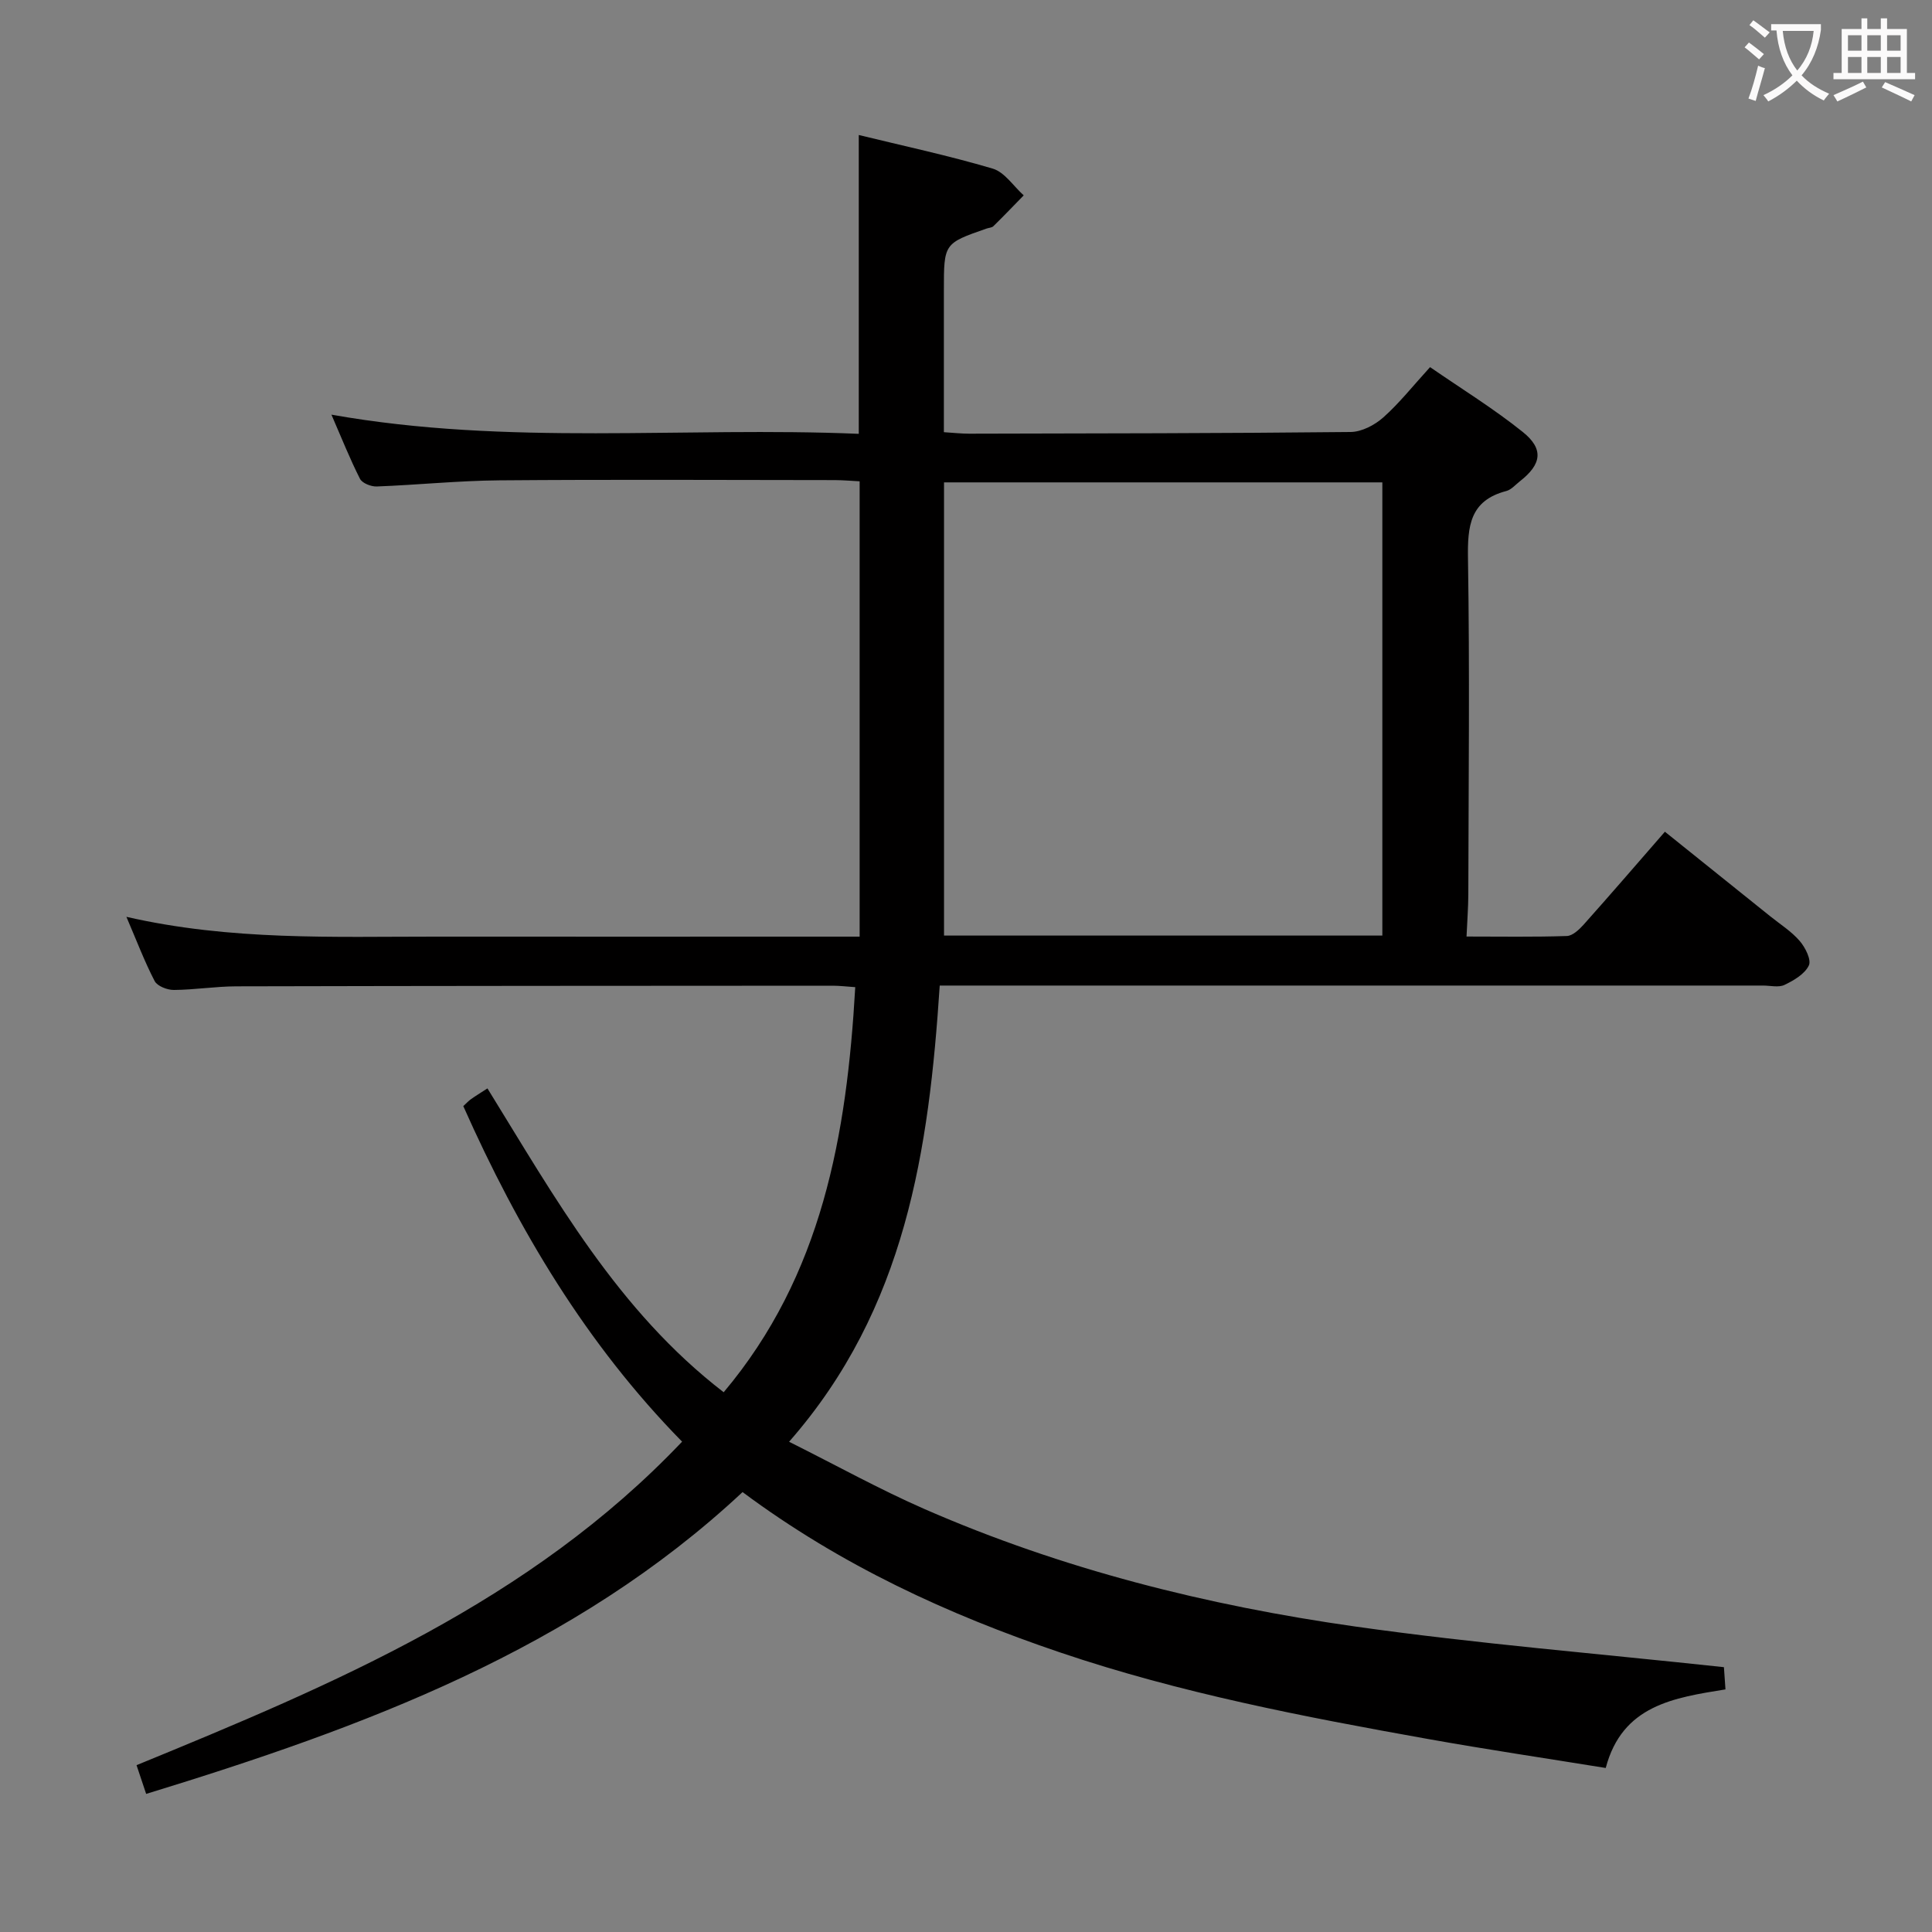 <svg enable-background="new 0 0 400 400" viewBox="0 0 400 400" xmlns="http://www.w3.org/2000/svg"><rect x="0" y="0" width="400" height="400" fill="#808080" stroke="none"/><path d="m30.26 371.41c-.71-2.12-1.32-3.93-1.99-5.95 40.93-16.79 81.44-33.8 112.95-66.98-19.81-20.19-33.92-43.88-45.3-69.47.62-.57 1.06-1.06 1.58-1.43.94-.67 1.94-1.28 3.42-2.24 13.99 22.64 26.97 46.02 48.91 62.91 20.39-24.23 25.49-53.25 27.24-83.87-1.78-.12-3.22-.3-4.66-.3-41.16.02-82.32.03-123.48.13-4.31.01-8.62.72-12.94.75-1.36.01-3.42-.79-3.97-1.84-2.1-4.04-3.72-8.34-5.85-13.3 21.64 4.95 42.78 4.09 63.87 4.1 27.33.02 54.66 0 81.99 0h5.95c0-31.59 0-62.65 0-94.27-1.59-.08-3.35-.24-5.11-.25-23.16-.02-46.33-.14-69.49.05-8.47.07-16.92.95-25.39 1.27-1.17.04-3-.68-3.46-1.59-2.09-4.12-3.8-8.43-5.91-13.28 36.63 6.51 72.92 2.44 109.18 3.97 0-20.81 0-40.99 0-61.87 8.99 2.2 18.46 4.22 27.73 6.96 2.47.73 4.3 3.64 6.42 5.54-2.09 2.14-4.16 4.3-6.29 6.39-.32.31-.93.31-1.4.48-8.85 3.08-8.84 3.08-8.84 12.82v29.34c2.04.13 3.63.31 5.23.31 26.33-.06 52.65-.07 78.97-.35 2.3-.02 4.99-1.43 6.77-3.01 3.33-2.96 6.13-6.52 9.69-10.42 6.52 4.5 13.17 8.59 19.2 13.43 4.41 3.54 3.88 6.7-.6 10.2-.92.72-1.78 1.75-2.82 2.02-7.55 1.97-8.04 7.27-7.93 14 .37 23.16.12 46.32.07 69.49-.01 2.76-.23 5.51-.37 8.75 7.2 0 13.99.12 20.77-.11 1.2-.04 2.56-1.34 3.49-2.37 5.53-6.2 10.96-12.5 16.81-19.22 7.36 5.91 14.59 11.7 21.8 17.5 2.08 1.67 4.4 3.13 6.11 5.12 1.16 1.34 2.45 3.91 1.89 5.07-.84 1.77-3.1 3.09-5.03 4.02-1.22.59-2.95.14-4.45.14-54.66 0-109.32 0-163.97 0-1.98 0-3.96 0-6.49 0-2.23 33.94-6.98 66.86-31.19 94.45 9.77 4.88 18.73 9.86 28.08 13.95 28.49 12.45 58.46 19.95 89.11 24.3 25.12 3.56 50.46 5.62 76.36 8.42.05.67.17 2.4.32 4.6-10.63 1.73-21.36 3.24-24.79 16.27-12.48-2.02-24.73-3.84-36.91-6.02-25.66-4.59-51.25-9.5-76.03-17.89-23.28-7.88-45.4-18.05-65.77-33.21-34.93 32.63-78.38 48.67-123.48 62.49zm255.94-177.71c0-31.43 0-62.62 0-93.83-30.41 0-60.43 0-90.75 0v93.83z" fill="#010000"/><g fill="#fbfafa"><path d="m362.1 8.8c1.1.8 2.1 1.6 3.1 2.4l-1 1.1c-1.3-1.1-2.3-2-3-2.5zm1.9 4.8c.5.2.9.4 1.4.5-.6 2.3-1.3 4.5-1.9 6.8l-1.5-.5c.8-2.1 1.4-4.3 2-6.8zm-1-9.4c1.3.9 2.4 1.8 3.4 2.5l-1 1.1c-1.4-1.2-2.4-2.1-3.2-2.6zm3.7 2.2v-1.4h10.3v1.2c-.5 3.6-1.8 6.8-4 9.4 1.5 1.6 3.4 2.8 5.7 3.8-.3.4-.7.8-1.1 1.4-2.3-1.1-4.1-2.5-5.6-4.1-1.6 1.6-3.6 3.1-5.9 4.3-.3-.5-.7-.9-1-1.3 2.4-1.1 4.4-2.5 6-4.1-1.9-2.5-3-5.6-3.3-9.3h-1.1zm8.8 0h-6.4c.3 3.3 1.3 6 3 8.2 2-2.3 3.1-5.1 3.4-8.2z"/><path d="m385.3 3.8h1.3v2.2h2.8v-2.2h1.3v2.2h4.1v9.1h1.7v1.3h-16.9v-1.3h1.7v-9.1h4.1v-2.2zm.4 13.1.7 1.2c-1.8.9-3.8 1.9-6 2.9-.2-.4-.5-.8-.8-1.3 2.3-1 4.3-1.9 6.1-2.8zm-3.1-6.4h2.8v-3.2h-2.8zm0 4.6h2.8v-3.3h-2.8zm4-4.6h2.8v-3.2h-2.8zm0 4.6h2.8v-3.3h-2.8zm3.7 1.9c2.1.9 4.1 1.8 6.1 2.7l-.7 1.3c-2.2-1.1-4.2-2-6.1-2.9zm3.2-9.7h-2.8v3.2h2.8zm-2.8 7.8h2.8v-3.3h-2.8z"/></g></svg>